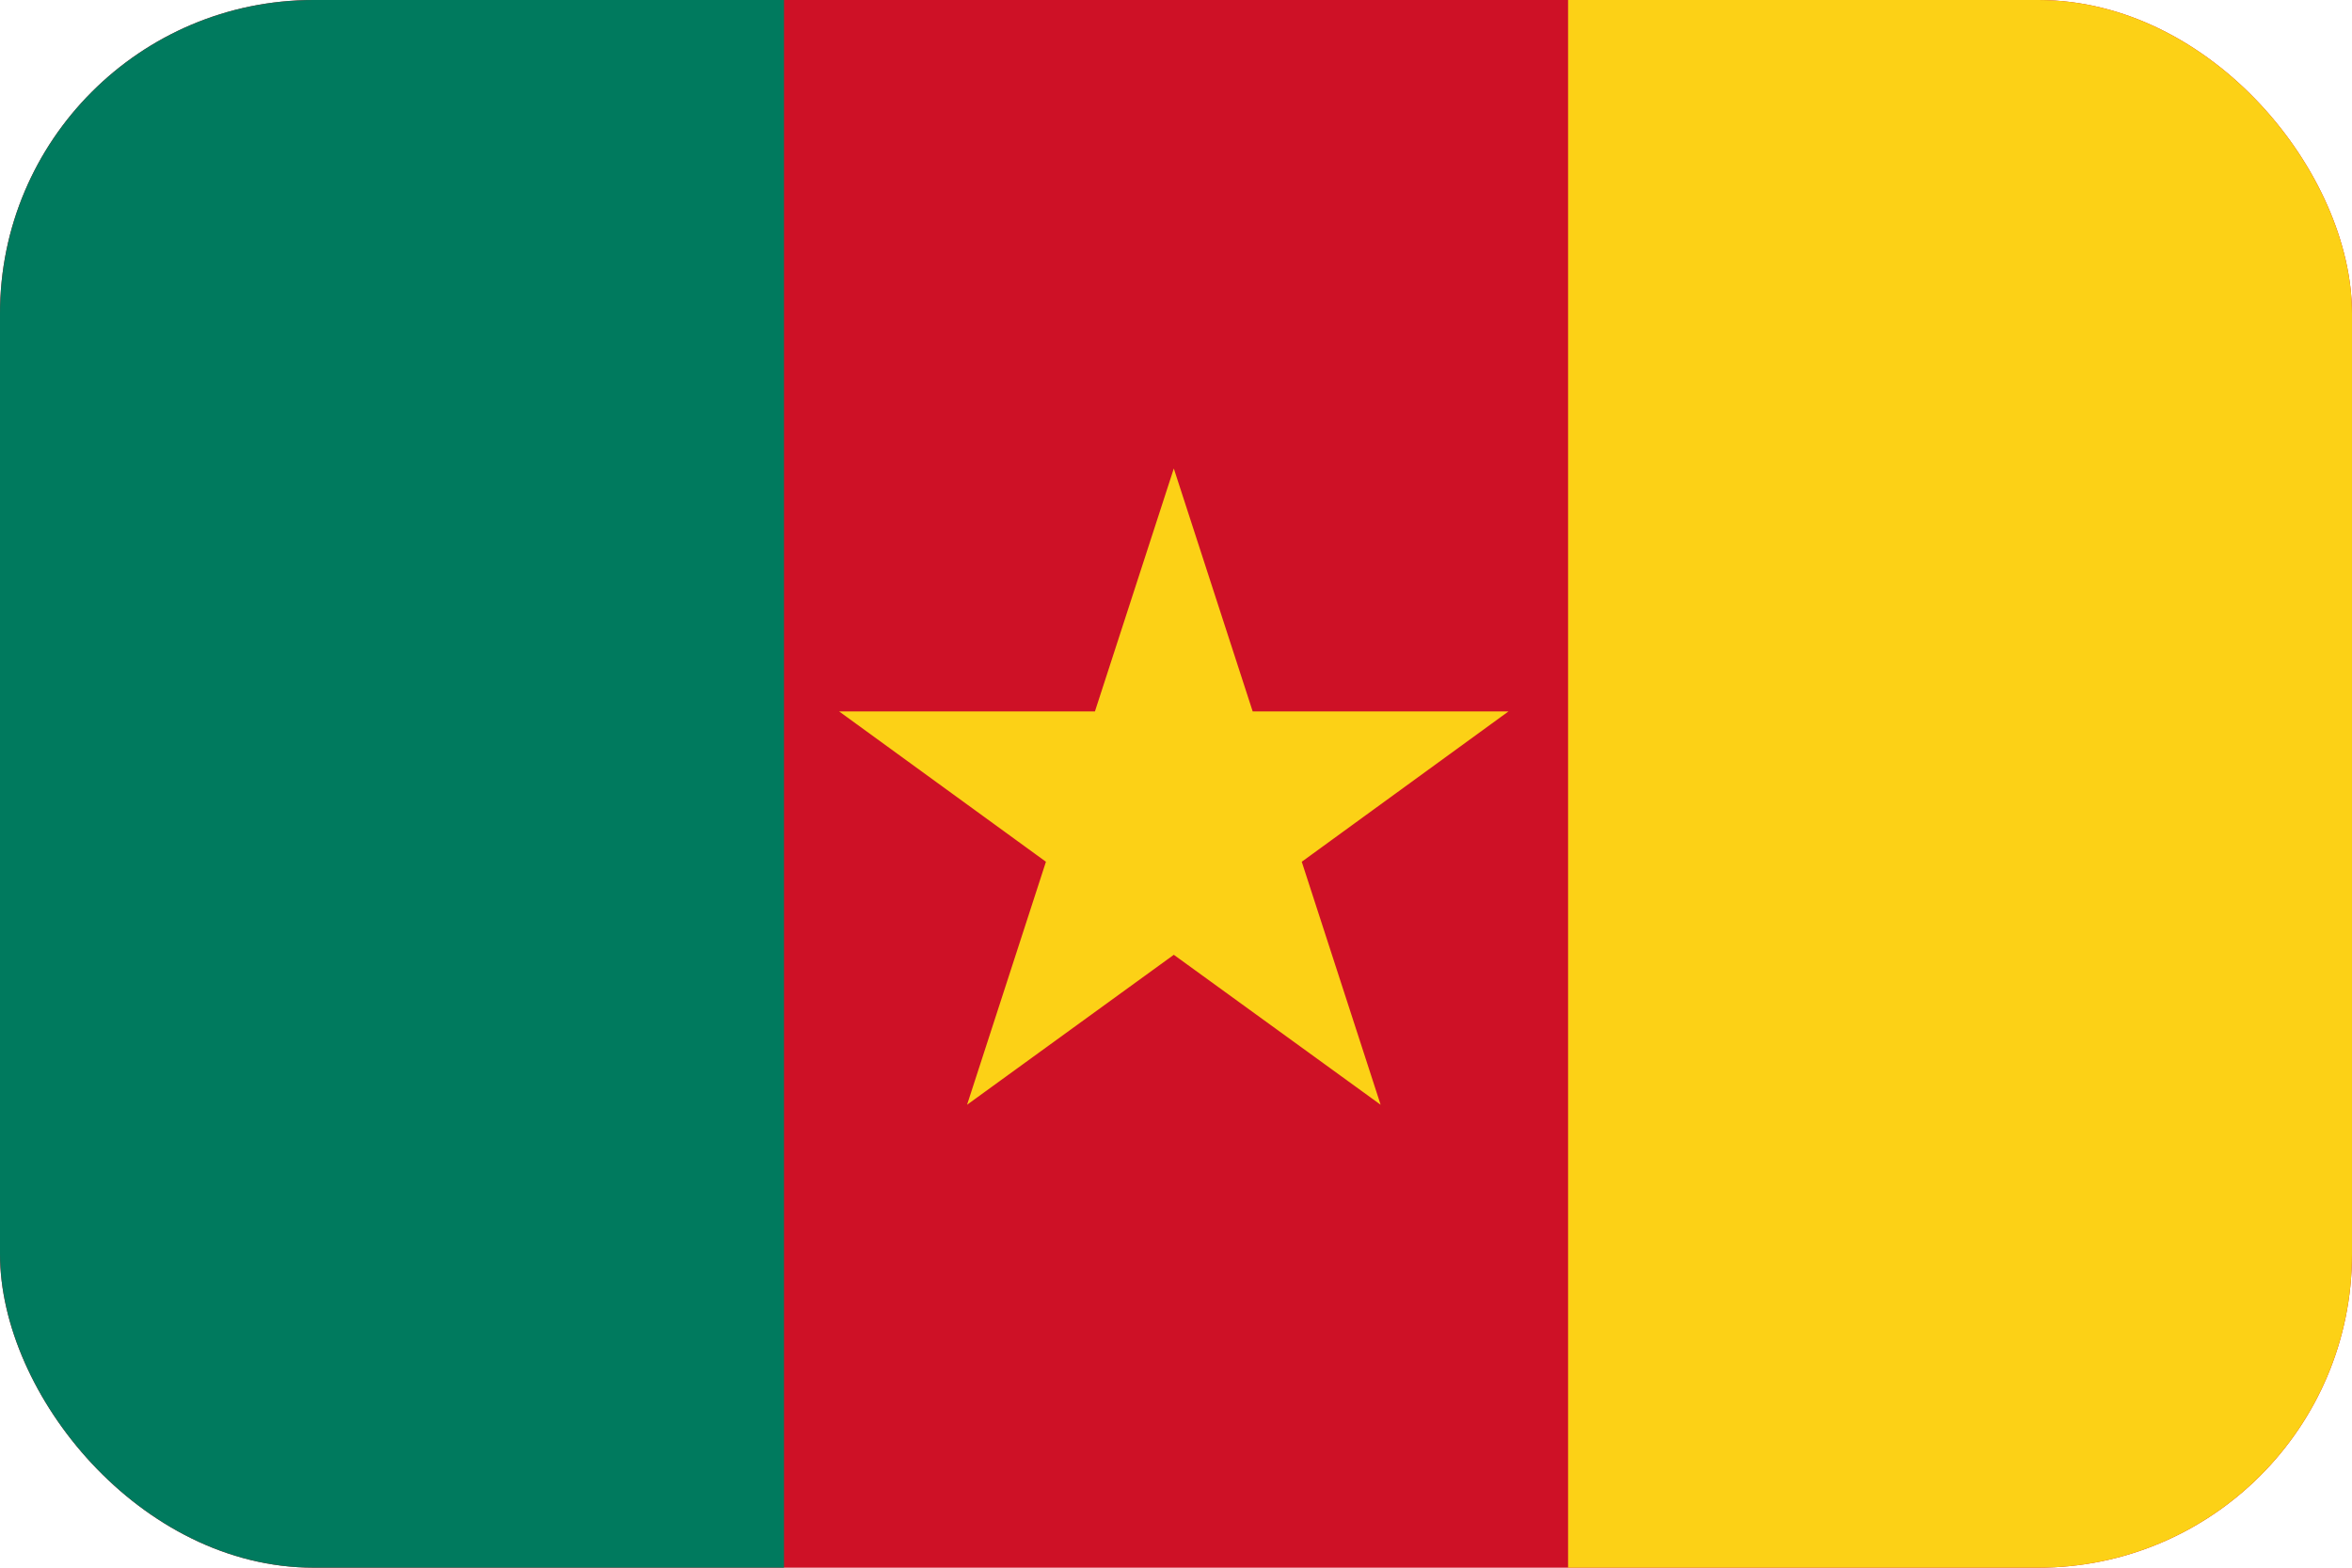 <svg width="30" height="20" viewBox="0 0 30 20" fill="none" xmlns="http://www.w3.org/2000/svg">
<g clip-path="url(#clip0_162_16726)">
<path d="M0 0H30V20H0V0Z" fill="#CE1126"/>
<path d="M0 0H10V20H0V0Z" fill="#007A5E"/>
<path d="M20.001 0H30.001V20H20.001V0ZM14.972 5.977L15.978 9.076H19.241L16.604 10.994L17.61 14.094L14.972 12.181L12.335 14.094L13.341 10.994L10.703 9.076H13.966L14.972 5.977Z" fill="#FCD116"/>
</g>
<defs>
<clipPath id="clip0_162_16726">
<rect width="30" height="20" rx="4" fill="white"/>
</clipPath>
</defs>
</svg>
